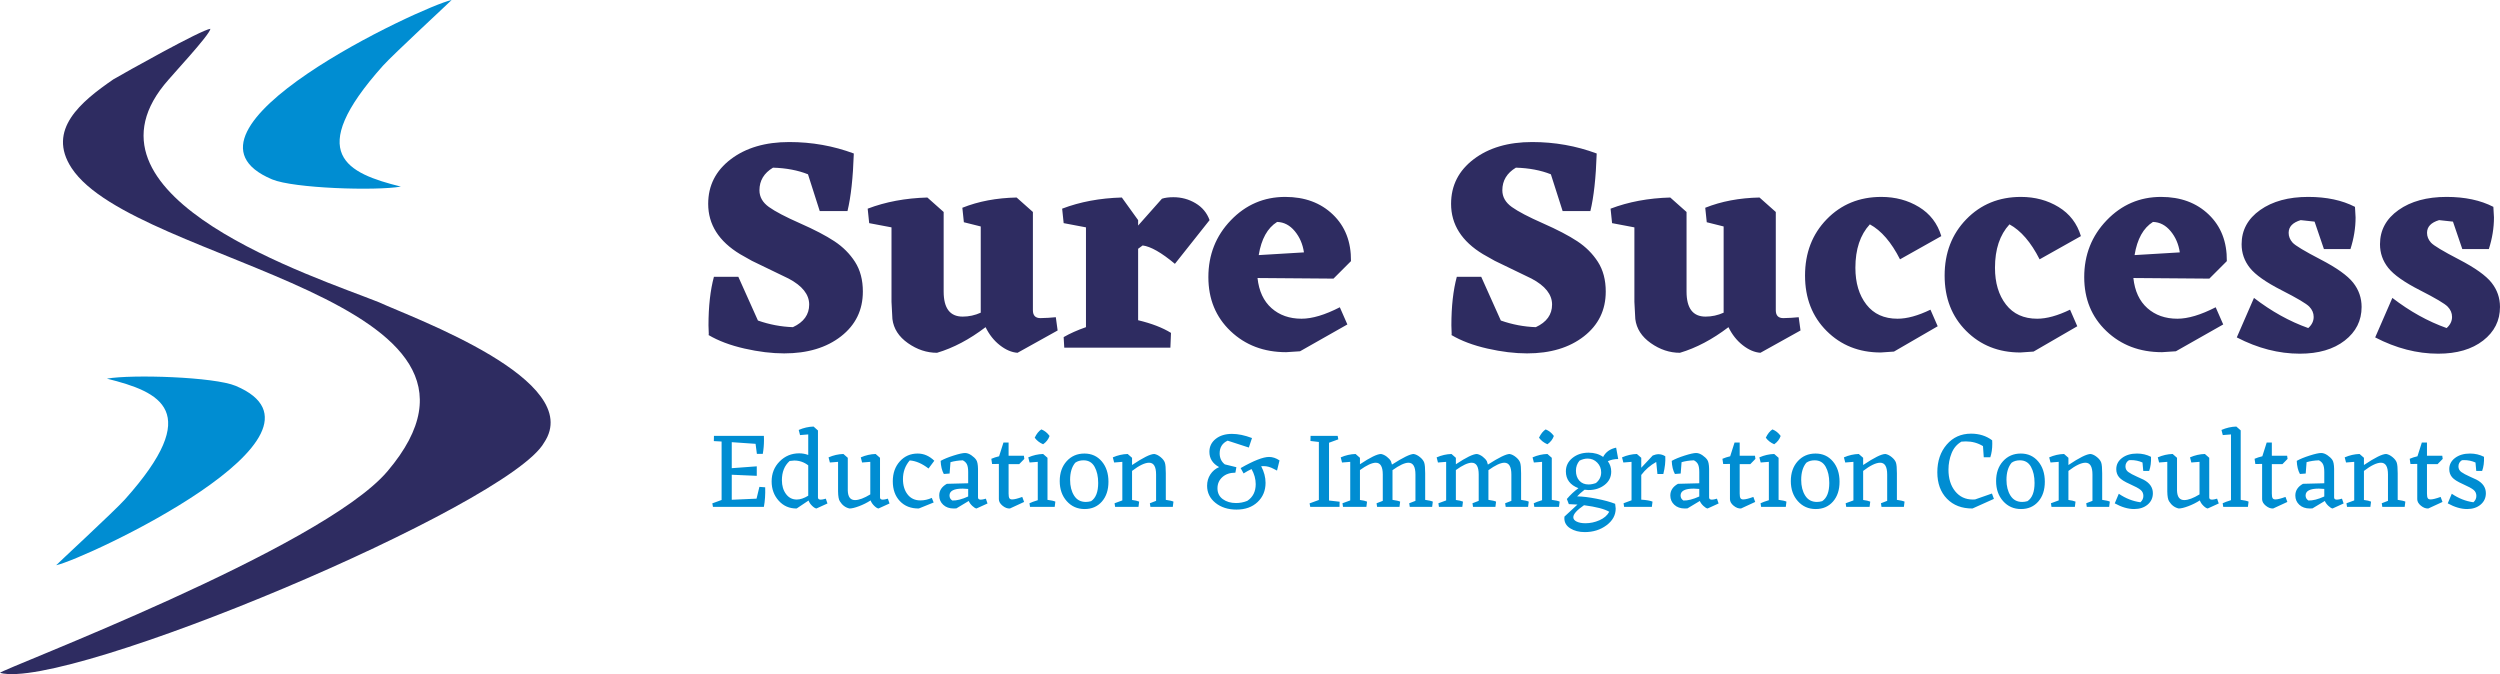 <?xml version="1.0" encoding="UTF-8"?>
<!DOCTYPE svg PUBLIC "-//W3C//DTD SVG 1.1//EN" "http://www.w3.org/Graphics/SVG/1.1/DTD/svg11.dtd">
<!-- Creator: CorelDRAW 2021.5 -->
<svg xmlns="http://www.w3.org/2000/svg" xml:space="preserve" width="239.868mm" height="64.681mm" version="1.1" style="shape-rendering:geometricPrecision; text-rendering:geometricPrecision; image-rendering:optimizeQuality; fill-rule:evenodd; clip-rule:evenodd"
viewBox="0 0 23985.72 6467.78"
 xmlns:xlink="http://www.w3.org/1999/xlink"
 xmlns:xodm="http://www.corel.com/coreldraw/odm/2003">
 <defs>
  <style type="text/css">
   <![CDATA[
    .fil3 {fill:#008DD2}
    .fil2 {fill:#2E2C61}
    .fil1 {fill:#008DD2;fill-rule:nonzero}
    .fil0 {fill:#2E2C61;fill-rule:nonzero}
   ]]>
  </style>
 </defs>
 <g id="Layer_x0020_1">
  <g id="_2448914859360">
   <g>
    <path class="fil0" d="M8278.5 2797.51c0,177.41 -69.9,320.61 -209.71,429.56 -139.81,108.96 -321.58,163.43 -545.27,163.43 -117.63,0 -244.43,-15.42 -380.38,-46.28 -135.96,-30.86 -251.19,-74.25 -345.67,-130.17l2.89 -5.78 -2.89 -86.79c0,-181.27 17.35,-336.51 52.07,-465.72l234.3 0 188.03 419.44c109.91,38.57 221.77,59.78 335.54,63.64 104.14,-48.21 156.2,-120.52 156.2,-216.95 0,-96.43 -65.57,-179.35 -196.7,-248.77l-352.9 -170.67 -112.81 -63.64c-204.41,-123.42 -306.63,-284.45 -306.63,-483.08 0,-175.49 72.32,-318.2 216.95,-428.12 144.63,-109.91 331.69,-164.88 561.18,-164.88 215.99,0 422.33,36.65 619.03,109.92 -7.71,233.34 -27.96,417.51 -60.75,552.5l-266.13 0 -112.81 -352.91c-96.42,-38.57 -208.27,-59.78 -335.54,-63.64 -86.79,52.07 -130.17,124.38 -130.17,216.95 0,63.65 30.38,117.15 91.12,160.54 60.75,43.4 160.06,95.47 297.95,156.21 137.88,60.74 247.81,118.11 329.76,172.11 81.97,54 148.01,120.04 198.15,198.15 50.14,78.1 75.21,173.07 75.21,284.93zm1868.67 373.15l-384.72 214.06c-55.93,-3.86 -112.33,-27.97 -169.22,-72.32 -56.89,-44.36 -102.7,-102.22 -137.4,-173.56 -154.27,117.63 -309.52,199.59 -465.72,245.88 -98.36,0 -191.4,-30.86 -279.15,-92.57 -87.75,-61.72 -137.4,-138.85 -148.97,-231.42l-8.68 -164.88 0 -714.49 -214.06 -40.5 -14.46 -138.85c171.63,-65.57 362.55,-101.24 572.75,-107.03l156.2 138.85 0 763.66c0,160.06 60.75,240.09 182.24,240.09 59.78,0 117.63,-12.53 173.55,-37.61l0 -827.3 -161.98 -40.5 -14.47 -138.84c154.28,-61.72 327.83,-94.5 520.69,-98.36l156.2 138.85 0 943.01c0,50.14 24.11,75.21 72.32,75.21l75.21 -2.89 72.32 -5.78 17.36 127.27zm772.34 -783.91l0 685.56c129.2,30.86 234.31,71.36 315.31,121.49l-5.79 141.74 -1018.22 0 -5.79 -101.25c59.79,-34.71 131.14,-66.53 214.06,-95.46l0 -957.48 -214.06 -40.5 -14.46 -138.85c171.63,-65.57 362.55,-101.24 572.75,-107.03l156.2 216.95 0 52.07 228.52 -257.45c28.93,-9.64 65.57,-14.46 109.92,-14.46 77.14,0 148,19.28 212.61,57.85 64.61,38.57 109.43,92.57 134.5,161.99l-332.65 419.44c-129.2,-108 -232.38,-166.81 -309.52,-176.45l-43.39 31.82zm1874.45 286.38l-728.96 -5.79c13.5,125.35 58.34,221.77 134.5,289.27 76.18,67.5 172.12,101.25 287.83,101.25 102.21,0 224.66,-36.64 367.37,-109.92l72.32 164.88 -454.15 257.45 -133.06 8.68c-214.06,0 -391.96,-67.5 -533.71,-202.48 -141.74,-134.99 -212.61,-307.6 -212.61,-517.8 0,-214.06 71.84,-395.81 215.51,-545.26 143.66,-149.45 317.71,-224.18 522.13,-224.18 187.06,0 339.4,56.4 457.04,169.21 117.63,112.81 175.49,261.79 173.56,446.92l-167.77 167.78zm-540.94 -543.83c-92.57,57.85 -151.38,163.91 -176.45,318.2l433.9 -26.04c-11.57,-79.07 -40.98,-147.04 -88.23,-203.93 -47.25,-56.89 -103.66,-86.3 -169.22,-88.23zm3153.01 668.21c0,177.41 -69.9,320.61 -209.71,429.56 -139.81,108.96 -321.58,163.43 -545.27,163.43 -117.63,0 -244.43,-15.42 -380.38,-46.28 -135.96,-30.86 -251.19,-74.25 -345.67,-130.17l2.89 -5.78 -2.89 -86.79c0,-181.27 17.35,-336.51 52.07,-465.72l234.3 0 188.03 419.44c109.91,38.57 221.77,59.78 335.54,63.64 104.14,-48.21 156.2,-120.52 156.2,-216.95 0,-96.43 -65.57,-179.35 -196.7,-248.77l-352.9 -170.67 -112.81 -63.64c-204.41,-123.42 -306.63,-284.45 -306.63,-483.08 0,-175.49 72.32,-318.2 216.95,-428.12 144.63,-109.91 331.69,-164.88 561.18,-164.88 215.99,0 422.33,36.65 619.03,109.92 -7.71,233.34 -27.96,417.51 -60.75,552.5l-266.13 0 -112.81 -352.91c-96.42,-38.57 -208.27,-59.78 -335.54,-63.64 -86.79,52.07 -130.17,124.38 -130.17,216.95 0,63.65 30.38,117.15 91.12,160.54 60.75,43.4 160.06,95.47 297.95,156.21 137.88,60.74 247.81,118.11 329.76,172.11 81.97,54 148.01,120.04 198.15,198.15 50.14,78.1 75.21,173.07 75.21,284.93zm1868.67 373.15l-384.72 214.06c-55.93,-3.86 -112.33,-27.97 -169.22,-72.32 -56.89,-44.36 -102.7,-102.22 -137.4,-173.56 -154.27,117.63 -309.52,199.59 -465.72,245.88 -98.36,0 -191.4,-30.86 -279.15,-92.57 -87.75,-61.72 -137.4,-138.85 -148.97,-231.42l-8.68 -164.88 0 -714.49 -214.06 -40.5 -14.46 -138.85c171.63,-65.57 362.55,-101.24 572.75,-107.03l156.2 138.85 0 763.66c0,160.06 60.75,240.09 182.24,240.09 59.78,0 117.63,-12.53 173.55,-37.61l0 -827.3 -161.98 -40.5 -14.47 -138.84c154.28,-61.72 327.83,-94.5 520.69,-98.36l156.2 138.85 0 943.01c0,50.14 24.11,75.21 72.32,75.21l75.21 -2.89 72.32 -5.78 17.36 127.27zm896.73 202.49l-127.27 8.67c-208.28,0 -381.35,-68.94 -519.24,-206.82 -137.88,-137.88 -206.83,-314.83 -206.83,-530.81 0,-217.92 69.43,-398.23 208.27,-540.94 138.85,-142.7 313.38,-214.05 523.58,-214.05 134.99,0 255.52,32.3 361.58,96.9 106.07,64.61 177.42,157.65 214.06,279.15l-396.29 222.74c-82.93,-163.92 -179.35,-275.77 -289.27,-335.55 -92.57,100.28 -138.85,239.13 -138.85,416.55 0,144.63 35.2,262.27 105.59,352.9 70.39,90.64 170.18,135.95 299.39,135.95 90.64,0 195.74,-28.93 315.31,-86.78l69.43 159.09 -419.44 242.99zm1339.31 0l-127.27 8.67c-208.28,0 -381.35,-68.94 -519.24,-206.82 -137.88,-137.88 -206.83,-314.83 -206.83,-530.81 0,-217.92 69.43,-398.23 208.27,-540.94 138.85,-142.7 313.38,-214.05 523.58,-214.05 134.99,0 255.52,32.3 361.58,96.9 106.07,64.61 177.42,157.65 214.06,279.15l-396.29 222.74c-82.93,-163.92 -179.35,-275.77 -289.27,-335.55 -92.57,100.28 -138.85,239.13 -138.85,416.55 0,144.63 35.2,262.27 105.59,352.9 70.39,90.64 170.18,135.95 299.39,135.95 90.64,0 195.74,-28.93 315.31,-86.78l69.43 159.09 -419.44 242.99zm1686.43 -700.03l-728.96 -5.79c13.5,125.35 58.34,221.77 134.5,289.27 76.18,67.5 172.12,101.25 287.83,101.25 102.21,0 224.66,-36.64 367.37,-109.92l72.32 164.88 -454.15 257.45 -133.06 8.68c-214.06,0 -391.96,-67.5 -533.71,-202.48 -141.74,-134.99 -212.61,-307.6 -212.61,-517.8 0,-214.06 71.84,-395.81 215.51,-545.26 143.66,-149.45 317.71,-224.18 522.13,-224.18 187.06,0 339.4,56.4 457.04,169.21 117.63,112.81 175.49,261.79 173.56,446.92l-167.77 167.78zm-540.94 -543.83c-92.57,57.85 -151.38,163.91 -176.45,318.2l433.9 -26.04c-11.57,-79.07 -40.98,-147.04 -88.23,-203.93 -47.25,-56.89 -103.66,-86.3 -169.22,-88.23zm1301.7 104.14c0,34.71 12.54,66.05 37.61,94.02 25.07,27.96 114.74,81.96 269.02,161.98 154.27,80.04 258.41,154.28 312.41,222.74 54,68.46 81,146.08 81,232.86 0,131.13 -54,238.65 -161.99,322.54 -107.99,83.89 -251.66,125.83 -431,125.83 -202.49,0 -404.01,-52.07 -604.57,-156.21l164.88 -378.93c167.77,129.2 341.33,225.63 520.68,289.27 34.72,-30.86 52.07,-66.54 52.07,-107.04 0,-36.64 -13.98,-69.42 -41.94,-98.35 -27.97,-28.93 -116.67,-81.48 -266.13,-157.65 -149.45,-76.18 -250.7,-147.52 -303.73,-214.06 -53.04,-66.53 -79.56,-142.22 -79.56,-227.07 0,-134.99 59.31,-244.44 177.9,-328.32 118.6,-83.89 272.4,-125.82 461.38,-125.82 175.49,0 324.95,31.82 448.37,95.46l5.78 101.25c0,100.28 -16.39,201.52 -49.17,303.73l-254.56 0 -89.68 -263.23 -133.06 -14.47c-77.14,23.14 -115.7,63.64 -115.7,121.49zm1327.74 0c0,34.71 12.54,66.05 37.61,94.02 25.07,27.96 114.74,81.96 269.02,161.98 154.27,80.04 258.41,154.28 312.41,222.74 54,68.46 81,146.08 81,232.86 0,131.13 -54,238.65 -161.99,322.54 -107.99,83.89 -251.66,125.83 -431,125.83 -202.49,0 -404.01,-52.07 -604.57,-156.21l164.88 -378.93c167.77,129.2 341.33,225.63 520.68,289.27 34.72,-30.86 52.07,-66.54 52.07,-107.04 0,-36.64 -13.98,-69.42 -41.94,-98.35 -27.97,-28.93 -116.67,-81.48 -266.13,-157.65 -149.45,-76.18 -250.7,-147.52 -303.73,-214.06 -53.04,-66.53 -79.56,-142.22 -79.56,-227.07 0,-134.99 59.31,-244.44 177.9,-328.32 118.6,-83.89 272.4,-125.82 461.38,-125.82 175.49,0 324.95,31.82 448.37,95.46l5.78 101.25c0,100.28 -16.39,201.52 -49.17,303.73l-254.56 0 -89.68 -263.23 -133.06 -14.47c-77.14,23.14 -115.7,63.64 -115.7,121.49z"/>
    <path class="fil1" d="M7341.45 4675.32c2.1,69.18 -2.1,131.72 -12.58,187.62l-488.44 0 -6.29 -33.54 89.09 -32.5 0 -560.76 -74.42 -4.19 1.05 -50.32 479.01 0 1.05 35.64c0,48.92 -3.84,94.69 -11.53,137.31l-56.6 0 -12.58 -96.44 -228.5 -15.72 0 249.46 240.03 -17.82 0 91.2 -240.03 -10.48 0 240.03 237.93 -10.49 27.25 -113.19 55.56 4.19zm597.45 155.13l-105.87 48.21c-11.18,-1.39 -24.98,-9.95 -41.4,-25.68 -16.43,-15.72 -27.78,-32.67 -34.07,-50.84l-114.25 76.52c-69.18,0.7 -126.47,-24.11 -171.89,-74.42 -45.42,-50.31 -68.14,-112.15 -68.14,-185.52 0,-76.17 25.69,-140.1 77.05,-191.82 51.36,-51.71 113.72,-77.56 187.09,-77.56 30.05,0 59.05,5.24 87,15.72l0 -197.05 -78.61 6.29 -12.58 -49.27c46.82,-20.27 94.34,-31.1 142.55,-32.49l41.93 37.73 0 642.52c0,13.98 9.08,20.97 27.25,20.97 10.48,0 26.55,-3.15 48.22,-9.44l15.72 46.13zm-437.08 -223.26c0,53.11 13.1,97.31 39.3,132.59 26.21,35.29 60.63,52.93 103.25,52.93 32.85,0 69.53,-12.23 110.05,-36.69l0 -291.39c-39.83,-30.75 -84.55,-46.12 -134.16,-46.12l-44.02 4.19c-49.62,44.03 -74.42,105.52 -74.42,184.48zm1032.43 223.26l-105.87 48.21c-11.18,-1.39 -24.98,-10.13 -41.4,-26.2 -16.42,-16.07 -27.78,-33.2 -34.07,-51.36 -34.94,22.36 -71.98,40.88 -111.1,55.55 -39.13,14.68 -69.53,22.01 -91.19,22.01 -38.44,-8.38 -69.19,-31.09 -92.25,-68.13 -11.18,-16.07 -17.12,-47.87 -17.82,-95.39l0 -284.05 -78.61 6.29 -12.58 -49.27c46.82,-20.26 94.34,-31.1 142.55,-32.49l41.92 36.68 0 315.5c2.1,60.1 25.16,90.15 69.19,90.15 38.43,0 87.35,-18.17 146.74,-54.51l0 -312.35 -78.62 6.29 -12.58 -49.27c46.82,-20.26 94.34,-31.1 142.55,-32.49l41.93 36.68 0 380.48c0,13.98 9.08,20.97 27.25,20.97 10.48,0 26.56,-3.15 48.22,-9.44l15.72 46.13zm280.91 48.21c-75.47,0.7 -135.91,-22.88 -181.33,-70.75 -45.42,-47.87 -68.14,-111.28 -68.14,-190.24 0,-77.57 22.54,-141.32 67.61,-191.29 45.08,-49.96 102.2,-74.95 171.38,-74.95 58.7,0 111.8,23.06 159.31,69.19l-55.55 74.42c-61.5,-47.52 -121.58,-73.38 -180.28,-77.57 -43.33,50.31 -64.99,110.05 -64.99,179.23 0,60.1 14.85,109.18 44.55,147.27 29.7,38.08 70.75,57.13 123.15,57.13 36.34,0 72.68,-8.04 109.02,-24.11l17.81 44.02 -142.54 57.65zm659.29 -48.21l-105.87 48.21c-10.48,-1.39 -23.76,-9.61 -39.83,-24.63 -16.07,-15.02 -27.6,-30.92 -34.59,-47.69l-118.44 71.27 -25.16 1.05c-41.93,0 -75.64,-11.88 -101.15,-35.64 -25.51,-23.76 -38.26,-53.45 -38.26,-89.09 0,-47.52 24.46,-84.91 73.38,-112.15l204.39 -5.24 0 -107.97c0,-32.14 -3.85,-56.43 -11.53,-72.85 -7.69,-16.42 -20.97,-29.52 -39.84,-39.31 -42.62,1.4 -82.11,7.34 -118.43,17.82l-8.39 109.02 -55.55 4.19c-18.17,-32.85 -28.31,-74.77 -30.4,-125.78 30.74,-17.47 71.97,-34.41 123.68,-50.83 51.71,-16.43 88.4,-24.64 110.05,-24.64 19.56,0 39.83,7.17 60.79,21.49 20.97,14.33 36.69,29.35 47.17,45.07 10.49,15.73 16.08,44.2 16.78,85.43l0 274.62c0,13.98 9.08,20.97 27.25,20.97 10.48,0 26.55,-3.15 48.22,-9.44l15.72 46.13zm-337.5 -28.31c41.23,1.4 91.89,-11.53 151.98,-38.78l0 -72.33 -52.41 -3.14c-84.56,0 -126.83,22.01 -126.83,66.04 0,20.96 9.09,37.03 27.26,48.21zm574.38 -10.48c20.27,0 52.41,-8.03 96.44,-24.11l17.82 48.22 -136.26 62.89c-23.76,1.4 -47.34,-7.51 -70.75,-26.73 -23.41,-19.21 -35.12,-40 -35.12,-62.36l0 -338.56 -64.99 1.05 -7.34 -50.31c22.37,-9.79 47.17,-17.82 74.43,-24.11l41.93 -132.07 49.26 0 0 126.83 146.74 0 4.19 30.4 -49.26 50.31 -101.68 0 0 281.96c0,21.66 2.45,36.51 7.34,44.55 4.89,8.03 13.97,12.05 27.25,12.05zm296.64 -529.32c-34.24,-14.68 -61.15,-35.64 -80.71,-62.9 18.17,-37.73 39.48,-64.29 63.94,-79.66 31.44,12.58 57.65,33.54 78.61,62.89 -11.18,32.15 -31.79,58.7 -61.84,79.67zm41.93 533.51c34.94,4.2 60.1,9.79 75.47,16.78l-6.29 50.31 -236.89 0 -5.24 -34.59c16.77,-8.39 43.33,-18.17 79.67,-29.35l0 -367.9 -78.62 6.29 -12.58 -49.27c46.82,-20.26 94.34,-31.1 142.55,-32.49l41.93 36.68 0 403.54zm117.38 -180.28c0,-78.26 22.19,-141.85 66.57,-190.76 44.37,-48.92 101.15,-73.38 170.32,-73.38 68.48,0 124.03,25.16 166.66,75.47 42.62,50.32 63.94,115.3 63.94,194.96 0,78.97 -20.97,142.37 -62.9,190.24 -41.93,47.87 -97.13,71.8 -165.6,71.8 -69.19,0 -126.3,-25.15 -171.38,-75.47 -45.07,-50.31 -67.61,-114.59 -67.61,-192.86zm300.83 192.86c45.42,-30.05 68.13,-88.4 68.13,-175.04 0,-62.19 -11.53,-113.89 -34.59,-155.12 -23.06,-41.23 -58.35,-61.85 -105.87,-61.85 -31.44,0 -58,7.69 -79.66,23.06 -32.84,39.14 -49.27,93.99 -49.27,164.56 0,60.1 12.76,110.4 38.26,150.93 25.51,40.54 63.07,60.8 112.68,60.8 16.07,0 32.84,-2.45 50.31,-7.34zm716.95 -12.58c35.63,4.9 60.09,10.49 73.37,16.78l-6.29 50.31 -214.87 0 -5.24 -34.59 59.74 -23.06 0 -252.61c0,-75.47 -22.36,-113.2 -67.08,-113.2 -40.53,0 -95.04,26.21 -163.51,78.62l0 278.81c29.35,3.5 52.06,8.74 68.13,15.73l-6.29 50.31 -224.3 0 -5.25 -34.59 74.43 -27.25 0 -370 -78.62 6.29 -12.58 -49.27c46.82,-20.26 94.34,-31.1 142.55,-32.49l41.93 36.68 0 69.19c104.82,-70.58 176.09,-105.87 213.82,-105.87 20.27,3.49 40.71,13.8 61.32,30.92 20.62,17.12 33.9,34.76 39.84,52.93 5.94,18.17 8.91,52.06 8.91,101.68l0 254.7zm1067.02 -280.91l-30.39 -15.72c-33.55,-18.17 -66.04,-27.25 -97.49,-27.25l-24.11 1.05c27.96,53.11 41.93,106.21 41.93,159.31 0,74.78 -25.51,136.26 -76.52,184.48 -51.01,48.22 -118.44,72.33 -202.29,72.33 -81.06,0 -148.31,-21.49 -201.77,-64.47 -53.46,-42.98 -80.19,-97.66 -80.19,-164.03 0,-40.54 10.31,-76.7 30.92,-108.49 20.62,-31.8 48.74,-55.38 84.38,-70.76 -62.19,-33.54 -93.29,-82.46 -93.29,-146.74 0,-50.31 20.09,-91.54 60.27,-123.68 40.18,-32.14 92.42,-48.21 156.7,-48.21 58,0 121.93,13.27 191.81,39.83l-30.39 91.19 -203.35 -66.04c-51.01,23.76 -76.52,64.29 -76.52,121.59 0,44.72 16.42,80.01 49.27,105.87l111.1 27.25 -9.43 52.41c-51.72,0 -93.3,14.15 -124.73,42.45 -31.45,28.3 -47.17,64.12 -47.17,107.44 0,44.73 17.12,79.49 51.36,104.3 34.24,24.81 76.52,37.21 126.82,37.21 37.74,0 73.73,-6.99 107.97,-20.96 53.81,-35.64 80.71,-89.1 80.71,-160.37 0,-48.91 -13.28,-97.13 -39.83,-144.64 -23.76,10.48 -49.27,24.46 -76.52,41.93l-28.3 -51.36c125.08,-71.28 215.92,-106.92 272.52,-106.92 34.25,0 67.79,11.18 100.63,33.54l-24.11 97.48zm600.6 298.73l-1.04 49.27 -280.91 0 -6.29 -33.54 89.09 -32.5 0 -556.57 -80.71 -9.43 1.05 -49.27 259.95 0 6.29 33.55 -89.1 32.49 0 554.47 101.67 11.53zm820.71 -17.82c35.64,4.9 60.1,10.49 73.37,16.78l-6.29 50.31 -214.87 0 -5.24 -34.59 59.75 -23.06 0 -252.61c0,-75.47 -22.36,-113.2 -67.09,-113.2 -35.64,0 -86.65,23.76 -153.03,71.28l0 285.1c35.64,4.9 60.1,10.49 73.38,16.78l-6.29 50.31 -214.87 0 -5.24 -34.59 59.74 -23.06 0 -252.61c0,-75.47 -22.36,-113.2 -67.08,-113.2 -36.34,0 -87,23.41 -151.98,70.23l0 287.2c29.35,3.5 52.06,8.74 68.13,15.73l-6.29 50.31 -224.3 0 -5.25 -34.59 74.43 -27.25 0 -370 -78.62 6.29 -12.58 -49.27c46.82,-20.26 94.34,-31.1 142.55,-32.49l41.93 36.68 0 61.85c98.53,-65.69 165.95,-98.53 202.29,-98.53 18.87,3.49 37.39,12.23 55.56,26.2 18.17,13.98 31.44,28.65 39.83,44.03l9.43 31.44c105.52,-67.78 175.04,-101.67 208.59,-101.67 20.26,3.49 40.7,13.8 61.32,30.92 20.61,17.12 33.89,34.76 39.83,52.93 5.94,18.17 8.91,52.06 8.91,101.68l0 254.7zm920.29 0c35.64,4.9 60.1,10.49 73.37,16.78l-6.29 50.31 -214.87 0 -5.24 -34.59 59.75 -23.06 0 -252.61c0,-75.47 -22.36,-113.2 -67.09,-113.2 -35.64,0 -86.65,23.76 -153.03,71.28l0 285.1c35.64,4.9 60.1,10.49 73.38,16.78l-6.29 50.31 -214.87 0 -5.24 -34.59 59.74 -23.06 0 -252.61c0,-75.47 -22.36,-113.2 -67.08,-113.2 -36.34,0 -87,23.41 -151.98,70.23l0 287.2c29.35,3.5 52.06,8.74 68.13,15.73l-6.29 50.31 -224.3 0 -5.25 -34.59 74.43 -27.25 0 -370 -78.62 6.29 -12.58 -49.27c46.82,-20.26 94.34,-31.1 142.55,-32.49l41.93 36.68 0 61.85c98.53,-65.69 165.95,-98.53 202.29,-98.53 18.87,3.49 37.39,12.23 55.56,26.2 18.17,13.98 31.44,28.65 39.83,44.03l9.43 31.44c105.52,-67.78 175.04,-101.67 208.59,-101.67 20.26,3.49 40.7,13.8 61.32,30.92 20.61,17.12 33.89,34.76 39.83,52.93 5.94,18.17 8.91,52.06 8.91,101.68l0 254.7zm252.61 -533.51c-34.24,-14.68 -61.15,-35.64 -80.71,-62.9 18.17,-37.73 39.48,-64.29 63.94,-79.66 31.44,12.58 57.65,33.54 78.61,62.89 -11.18,32.15 -31.79,58.7 -61.84,79.67zm41.93 533.51c34.94,4.2 60.1,9.79 75.47,16.78l-6.29 50.31 -236.89 0 -5.24 -34.59c16.77,-8.39 43.33,-18.17 79.67,-29.35l0 -367.9 -78.62 6.29 -12.58 -49.27c46.82,-20.26 94.34,-31.1 142.55,-32.49l41.93 36.68 0 403.54zm243.17 -33.54c51.01,0.7 113.02,8.21 186.05,22.54 73.02,14.32 132.59,30.57 178.71,48.74l5.24 45.07c0,63.59 -29.35,117.22 -88.05,160.89 -58.7,43.68 -128.22,65.52 -208.58,65.52 -54.51,0 -100.81,-11.88 -138.88,-35.64 -38.09,-23.76 -57.13,-56.26 -57.13,-97.49l1.05 -15.72 124.73 -115.29 -82.81 -4.2 -18.87 -49.26c34.24,-40.53 71.28,-75.12 111.1,-103.77 -80.36,-30.75 -120.53,-84.56 -120.53,-161.42 0,-51.71 20.96,-94.51 62.89,-128.39 41.93,-33.9 93.64,-50.84 155.12,-50.84 54.51,0 100.98,13.62 139.41,40.88 25.15,-47.52 66.73,-77.22 124.72,-89.1l19.92 109.01c-36.34,0 -69.53,6.99 -99.58,20.97 21.66,29.35 32.49,62.54 32.49,99.58 0,52.41 -21.14,95.04 -63.41,127.87 -42.28,32.84 -93.47,49.27 -153.56,49.27l-38.78 -3.15c-30.75,23.76 -54.51,45.07 -71.28,63.94zm23.06 -342.74c-23.06,27.25 -34.59,59.4 -34.59,96.43 0,39.14 10.83,70.93 32.5,95.39 21.66,24.46 51.36,36.69 89.09,36.69 21.67,0 45.08,-4.55 70.23,-13.63 33.55,-27.25 50.32,-61.49 50.32,-102.72 0,-36.34 -12.58,-67.44 -37.74,-93.3 -25.15,-25.85 -55.9,-38.78 -92.24,-38.78 -25.16,0 -51.01,6.64 -77.57,19.92zm56.61 600.59c46.12,0 91.02,-9.61 134.68,-28.82 43.68,-19.22 74.95,-46.3 93.82,-81.24 -44.73,-26.56 -125.43,-47.52 -242.13,-62.89 -68.48,46.82 -102.73,85.25 -102.73,115.29 0,17.47 10.84,31.45 32.5,41.93 21.66,10.48 49.61,15.72 83.86,15.72zm766.19 -642.52c2.8,51.71 -3.49,108.31 -18.86,169.8l-56.61 0 -11.53 -115.29c-56.6,31.44 -104.47,73.02 -143.59,124.72l0 236.89c51.01,3.49 87,9.78 107.96,18.87l-6.29 50.31 -266.23 0 -5.24 -34.59 76.52 -28.3 0 -368.95 -78.62 6.29 -12.58 -49.27c46.82,-20.26 94.34,-31.1 142.55,-32.49l41.93 36.68 0 95.39 110.05 -117.39c20.27,-8.38 38.78,-12.58 55.56,-12.58 22.36,0 44.02,6.64 64.98,19.92zm511.51 452.81l-105.87 48.21c-10.48,-1.39 -23.76,-9.61 -39.83,-24.63 -16.07,-15.02 -27.6,-30.92 -34.59,-47.69l-118.44 71.27 -25.16 1.05c-41.93,0 -75.64,-11.88 -101.15,-35.64 -25.51,-23.76 -38.26,-53.45 -38.26,-89.09 0,-47.52 24.46,-84.91 73.38,-112.15l204.39 -5.24 0 -107.97c0,-32.14 -3.85,-56.43 -11.53,-72.85 -7.69,-16.42 -20.97,-29.52 -39.84,-39.31 -42.62,1.4 -82.11,7.34 -118.43,17.82l-8.39 109.02 -55.55 4.19c-18.17,-32.85 -28.31,-74.77 -30.4,-125.78 30.74,-17.47 71.97,-34.41 123.68,-50.83 51.71,-16.43 88.4,-24.64 110.05,-24.64 19.56,0 39.83,7.17 60.79,21.49 20.97,14.33 36.69,29.35 47.17,45.07 10.49,15.73 16.08,44.2 16.78,85.43l0 274.62c0,13.98 9.08,20.97 27.25,20.97 10.48,0 26.55,-3.15 48.22,-9.44l15.72 46.13zm-337.5 -28.31c41.23,1.4 91.89,-11.53 151.98,-38.78l0 -72.33 -52.41 -3.14c-84.56,0 -126.83,22.01 -126.83,66.04 0,20.96 9.09,37.03 27.26,48.21zm574.38 -10.48c20.27,0 52.41,-8.03 96.44,-24.11l17.82 48.22 -136.26 62.89c-23.76,1.4 -47.34,-7.51 -70.75,-26.73 -23.41,-19.21 -35.12,-40 -35.12,-62.36l0 -338.56 -64.99 1.05 -7.34 -50.31c22.37,-9.79 47.17,-17.82 74.43,-24.11l41.93 -132.07 49.26 0 0 126.83 146.74 0 4.19 30.4 -49.26 50.31 -101.68 0 0 281.96c0,21.66 2.45,36.51 7.34,44.55 4.89,8.03 13.97,12.05 27.25,12.05zm296.64 -529.32c-34.24,-14.68 -61.15,-35.64 -80.71,-62.9 18.17,-37.73 39.48,-64.29 63.94,-79.66 31.44,12.58 57.65,33.54 78.61,62.89 -11.18,32.15 -31.79,58.7 -61.84,79.67zm41.93 533.51c34.94,4.2 60.1,9.79 75.47,16.78l-6.29 50.31 -236.89 0 -5.24 -34.59c16.77,-8.39 43.33,-18.17 79.67,-29.35l0 -367.9 -78.62 6.29 -12.58 -49.27c46.82,-20.26 94.34,-31.1 142.55,-32.49l41.93 36.68 0 403.54zm117.38 -180.28c0,-78.26 22.19,-141.85 66.57,-190.76 44.37,-48.92 101.15,-73.38 170.32,-73.38 68.48,0 124.03,25.16 166.66,75.47 42.62,50.32 63.94,115.3 63.94,194.96 0,78.97 -20.97,142.37 -62.9,190.24 -41.93,47.87 -97.13,71.8 -165.6,71.8 -69.19,0 -126.3,-25.15 -171.38,-75.47 -45.07,-50.31 -67.61,-114.59 -67.61,-192.86zm300.83 192.86c45.42,-30.05 68.13,-88.4 68.13,-175.04 0,-62.19 -11.53,-113.89 -34.59,-155.12 -23.06,-41.23 -58.35,-61.85 -105.87,-61.85 -31.44,0 -58,7.69 -79.66,23.06 -32.84,39.14 -49.27,93.99 -49.27,164.56 0,60.1 12.76,110.4 38.26,150.93 25.51,40.54 63.07,60.8 112.68,60.8 16.07,0 32.84,-2.45 50.31,-7.34zm716.95 -12.58c35.63,4.9 60.09,10.49 73.37,16.78l-6.29 50.31 -214.87 0 -5.24 -34.59 59.74 -23.06 0 -252.61c0,-75.47 -22.36,-113.2 -67.08,-113.2 -40.53,0 -95.04,26.21 -163.51,78.62l0 278.81c29.35,3.5 52.06,8.74 68.13,15.73l-6.29 50.31 -224.3 0 -5.25 -34.59 74.43 -27.25 0 -370 -78.62 6.29 -12.58 -49.27c46.82,-20.26 94.34,-31.1 142.55,-32.49l41.93 36.68 0 69.19c104.82,-70.58 176.09,-105.87 213.82,-105.87 20.27,3.49 40.71,13.8 61.32,30.92 20.62,17.12 33.9,34.76 39.84,52.93 5.94,18.17 8.91,52.06 8.91,101.68l0 254.7zm930.77 -9.43l-205.44 92.24c-102.03,0.7 -183.78,-30.57 -245.27,-93.81 -61.5,-63.24 -92.25,-147.96 -92.25,-254.18 0,-106.92 30.05,-195.31 90.15,-265.19 60.1,-69.88 138,-104.82 233.74,-104.82 78.27,0 145.69,21.31 202.29,63.94l1.05 32.49c0,48.92 -6.29,92.25 -18.86,129.97l-62.9 0 -7.34 -106.91c-49.61,-30.05 -104.12,-45.08 -163.51,-45.08l-42.97 2.1c-43.33,24.46 -74.95,61.49 -94.87,111.1 -19.91,49.61 -29.87,102.37 -29.87,158.27 0,84.55 21.31,153.38 63.94,206.49 42.63,53.11 99.23,79.66 169.8,79.66l22.01 -1.05 161.42 -56.6 18.87 51.36zm20.96 -170.85c0,-78.26 22.19,-141.85 66.57,-190.76 44.37,-48.92 101.15,-73.38 170.32,-73.38 68.48,0 124.03,25.16 166.66,75.47 42.62,50.32 63.94,115.3 63.94,194.96 0,78.97 -20.97,142.37 -62.9,190.24 -41.93,47.87 -97.13,71.8 -165.6,71.8 -69.19,0 -126.3,-25.15 -171.38,-75.47 -45.07,-50.31 -67.61,-114.59 -67.61,-192.86zm300.83 192.86c45.42,-30.05 68.13,-88.4 68.13,-175.04 0,-62.19 -11.53,-113.89 -34.59,-155.12 -23.06,-41.23 -58.35,-61.85 -105.87,-61.85 -31.44,0 -58,7.69 -79.66,23.06 -32.84,39.14 -49.27,93.99 -49.27,164.56 0,60.1 12.76,110.4 38.26,150.93 25.51,40.54 63.07,60.8 112.68,60.8 16.07,0 32.84,-2.45 50.31,-7.34zm716.95 -12.58c35.63,4.9 60.09,10.49 73.37,16.78l-6.29 50.31 -214.87 0 -5.24 -34.59 59.74 -23.06 0 -252.61c0,-75.47 -22.36,-113.2 -67.08,-113.2 -40.53,0 -95.04,26.21 -163.51,78.62l0 278.81c29.35,3.5 52.06,8.74 68.13,15.73l-6.29 50.31 -224.3 0 -5.25 -34.59 74.43 -27.25 0 -370 -78.62 6.29 -12.58 -49.27c46.82,-20.26 94.34,-31.1 142.55,-32.49l41.93 36.68 0 69.19c104.82,-70.58 176.09,-105.87 213.82,-105.87 20.27,3.49 40.71,13.8 61.32,30.92 20.62,17.12 33.9,34.76 39.84,52.93 5.94,18.17 8.91,52.06 8.91,101.68l0 254.7zm223.25 -320.74c0,22.36 9.08,40.18 27.25,53.46 18.17,13.28 46.12,28.3 83.86,45.07l61.84 28.31c60.1,31.44 90.15,74.77 90.15,129.96 0,44.73 -16.77,81.24 -50.31,109.53 -33.55,28.3 -76.87,42.45 -129.97,42.45 -58,0 -119.84,-18.16 -185.52,-54.5l38.78 -92.25c65.69,44.73 134.86,71.98 207.53,81.77 18.87,-16.78 28.31,-37.04 28.31,-60.8 0,-23.76 -8.74,-42.98 -26.21,-57.65 -17.47,-14.68 -51.89,-33.37 -103.25,-56.08 -51.36,-22.71 -85.95,-44.73 -103.77,-66.04 -17.82,-21.31 -26.73,-46.99 -26.73,-77.04 0,-44.03 18.69,-80.02 56.08,-107.97 37.39,-27.95 85.08,-41.93 143.07,-41.93 48.92,0 93.64,10.49 134.16,31.45 2.1,51.01 -3.84,96.09 -17.82,135.21l-56.6 0 -7.34 -80.71c-34.94,-15.38 -71.63,-23.06 -110.05,-23.06l-19.92 1.04c-22.36,13.98 -33.54,33.9 -33.54,59.75zm895.13 355.33l-105.87 48.21c-11.18,-1.39 -24.98,-10.13 -41.4,-26.2 -16.42,-16.07 -27.78,-33.2 -34.07,-51.36 -34.94,22.36 -71.98,40.88 -111.1,55.55 -39.13,14.68 -69.53,22.01 -91.19,22.01 -38.44,-8.38 -69.19,-31.09 -92.25,-68.13 -11.18,-16.07 -17.12,-47.87 -17.82,-95.39l0 -284.05 -78.61 6.29 -12.58 -49.27c46.82,-20.26 94.34,-31.1 142.55,-32.49l41.92 36.68 0 315.5c2.1,60.1 25.16,90.15 69.19,90.15 38.43,0 87.35,-18.17 146.74,-54.51l0 -312.35 -78.62 6.29 -12.58 -49.27c46.82,-20.26 94.34,-31.1 142.55,-32.49l41.93 36.68 0 380.48c0,13.98 9.08,20.97 27.25,20.97 10.48,0 26.56,-3.15 48.22,-9.44l15.72 46.13zm210.68 -34.6c34.94,4.2 60.1,9.79 75.47,16.78l-6.29 50.31 -236.89 0 -5.24 -34.59c16.77,-8.39 43.33,-18.17 79.67,-29.35l0 -630.99 -78.62 6.29 -12.58 -49.27c46.82,-20.27 94.34,-31.1 142.55,-32.49l41.93 36.68 0 666.63zm333.31 -4.19c20.27,0 52.41,-8.03 96.44,-24.11l17.82 48.22 -136.26 62.89c-23.76,1.4 -47.34,-7.51 -70.75,-26.73 -23.41,-19.21 -35.12,-40 -35.12,-62.36l0 -338.56 -64.99 1.05 -7.34 -50.31c22.37,-9.79 47.17,-17.82 74.43,-24.11l41.93 -132.07 49.26 0 0 126.83 146.74 0 4.19 30.4 -49.26 50.31 -101.68 0 0 281.96c0,21.66 2.45,36.51 7.34,44.55 4.89,8.03 13.97,12.05 27.25,12.05zm654.06 38.79l-105.87 48.21c-10.48,-1.39 -23.76,-9.61 -39.83,-24.63 -16.07,-15.02 -27.6,-30.92 -34.59,-47.69l-118.44 71.27 -25.16 1.05c-41.93,0 -75.64,-11.88 -101.15,-35.64 -25.51,-23.76 -38.26,-53.45 -38.26,-89.09 0,-47.52 24.46,-84.91 73.38,-112.15l204.39 -5.24 0 -107.97c0,-32.14 -3.85,-56.43 -11.53,-72.85 -7.69,-16.42 -20.97,-29.52 -39.84,-39.31 -42.62,1.4 -82.11,7.34 -118.43,17.82l-8.39 109.02 -55.55 4.19c-18.17,-32.85 -28.31,-74.77 -30.4,-125.78 30.74,-17.47 71.97,-34.41 123.68,-50.83 51.71,-16.43 88.4,-24.64 110.05,-24.64 19.56,0 39.83,7.17 60.79,21.49 20.97,14.33 36.69,29.35 47.17,45.07 10.49,15.73 16.08,44.2 16.78,85.43l0 274.62c0,13.98 9.08,20.97 27.25,20.97 10.48,0 26.55,-3.15 48.22,-9.44l15.72 46.13zm-337.5 -28.31c41.23,1.4 91.89,-11.53 151.98,-38.78l0 -72.33 -52.41 -3.14c-84.56,0 -126.83,22.01 -126.83,66.04 0,20.96 9.09,37.03 27.26,48.21zm856.35 -6.29c35.63,4.9 60.09,10.49 73.37,16.78l-6.29 50.31 -214.87 0 -5.24 -34.59 59.74 -23.06 0 -252.61c0,-75.47 -22.36,-113.2 -67.08,-113.2 -40.53,0 -95.04,26.21 -163.51,78.62l0 278.81c29.35,3.5 52.06,8.74 68.13,15.73l-6.29 50.31 -224.3 0 -5.25 -34.59 74.43 -27.25 0 -370 -78.62 6.29 -12.58 -49.27c46.82,-20.26 94.34,-31.1 142.55,-32.49l41.93 36.68 0 69.19c104.82,-70.58 176.09,-105.87 213.82,-105.87 20.27,3.49 40.71,13.8 61.32,30.92 20.62,17.12 33.9,34.76 39.84,52.93 5.94,18.17 8.91,52.06 8.91,101.68l0 254.7zm315.49 -4.19c20.27,0 52.41,-8.03 96.44,-24.11l17.82 48.22 -136.26 62.89c-23.76,1.4 -47.34,-7.51 -70.75,-26.73 -23.41,-19.21 -35.12,-40 -35.12,-62.36l0 -338.56 -64.99 1.05 -7.34 -50.31c22.37,-9.79 47.17,-17.82 74.43,-24.11l41.93 -132.07 49.26 0 0 126.83 146.74 0 4.19 30.4 -49.26 50.31 -101.68 0 0 281.96c0,21.66 2.45,36.51 7.34,44.55 4.89,8.03 13.97,12.05 27.25,12.05zm267.29 -316.55c0,22.36 9.08,40.18 27.25,53.46 18.17,13.28 46.12,28.3 83.86,45.07l61.84 28.31c60.1,31.44 90.15,74.77 90.15,129.96 0,44.73 -16.77,81.24 -50.31,109.53 -33.55,28.3 -76.87,42.45 -129.97,42.45 -58,0 -119.84,-18.16 -185.52,-54.5l38.78 -92.25c65.69,44.73 134.86,71.98 207.53,81.77 18.87,-16.78 28.31,-37.04 28.31,-60.8 0,-23.76 -8.74,-42.98 -26.21,-57.65 -17.47,-14.68 -51.89,-33.37 -103.25,-56.08 -51.36,-22.71 -85.95,-44.73 -103.77,-66.04 -17.82,-21.31 -26.73,-46.99 -26.73,-77.04 0,-44.03 18.69,-80.02 56.08,-107.97 37.39,-27.95 85.08,-41.93 143.07,-41.93 48.92,0 93.64,10.49 134.16,31.45 2.1,51.01 -3.84,96.09 -17.82,135.21l-56.6 0 -7.34 -80.71c-34.94,-15.38 -71.63,-23.06 -110.05,-23.06l-19.92 1.04c-22.36,13.98 -33.54,33.9 -33.54,59.75z"/>
   </g>
   <g>
    <path class="fil2" d="M-0 6455.57c641.07,176.25 4882.02,-1604.66 5220.34,-2209.3 402,-597.91 -1253.74,-1193.72 -1583.27,-1345.67 -622.37,-248.28 -2941.95,-992.06 -2063.37,-2085.17 79.89,-99.41 433.21,-473.66 445.37,-538.92 -82.68,5.6 -829.82,425.52 -931.96,485.22 -307.88,212.29 -641.96,483.05 -399.82,851.15 609.27,926.12 4444.66,1242.89 3029.58,2909.41 -631.96,744.26 -3707.21,1899.34 -3716.88,1933.28z"/>
    <path class="fil3" d="M2610.14 1720.86c205.93,86.77 997.03,111.7 1235.96,69.45 -513.91,-128.03 -931.68,-310.7 -172.62,-1158.97 96.72,-108.1 656.94,-625.39 659.57,-631.34 -276.96,58.93 -2836.81,1251.62 -1722.91,1720.86z"/>
    <path class="fil3" d="M2261.66 3702.22c-205.94,-86.77 -997.03,-111.7 -1235.96,-69.46 513.91,128.04 931.68,310.71 172.62,1158.97 -96.72,108.1 -656.94,625.39 -659.57,631.34 276.96,-58.92 2836.81,-1251.61 1722.91,-1720.85z"/>
   </g>
  </g>
 </g>
</svg>

